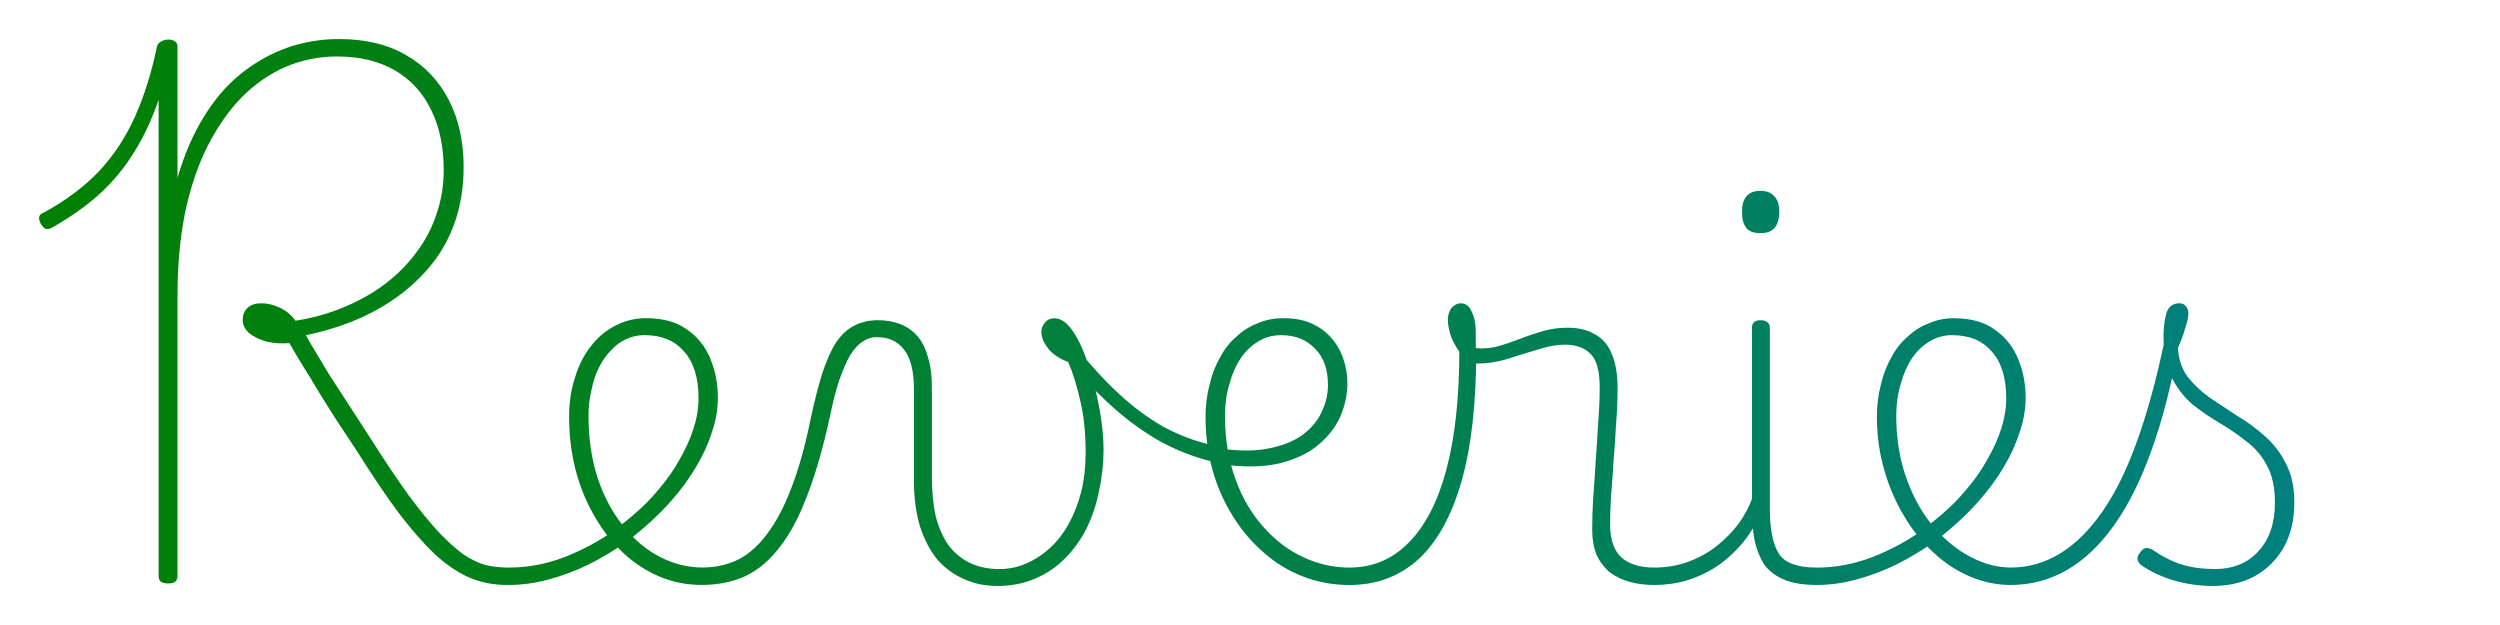 <svg xmlns="http://www.w3.org/2000/svg" xmlns:xlink="http://www.w3.org/1999/xlink" xml:space="preserve" width="64" height="16"><defs><linearGradient id="a"><stop offset="0" style="stop-color:green;stop-opacity:1"/><stop offset="1" style="stop-color:teal;stop-opacity:1"/></linearGradient><linearGradient xlink:href="#a" id="b" x1="0" x2="60" y1="7.5" y2="7.5" gradientTransform="matrix(.984 0 0 .984 .468 -.007)" gradientUnits="userSpaceOnUse"/></defs><path d="M4.302 14.936q-.127 0-.191-.05-.051-.052-.051-.14V2.553q-.255.752-.624 1.338-.357.586-.88 1.07-.522.471-1.248.879-.089.038-.153.013-.05-.026-.114-.128-.051-.102-.038-.178.025-.077.114-.102.841-.459 1.414-1.057.573-.612.93-1.414.357-.803.56-1.797.026-.076.103-.114.089-.051.19-.051.103 0 .166.05.064.039.064.14v3.351q.255-.879.662-1.541.408-.675.943-1.109.548-.445 1.185-.675Q7.97 1 8.684 1q1.006 0 1.707.408.713.407 1.096 1.146.382.739.382 1.72 0 .675-.179 1.274-.178.586-.535 1.083-.356.484-.866.879-.497.382-1.108.65-.612.267-1.35.42.101.19.242.42t.33.548q.192.306.46.713.267.408.61.943.549.866.982 1.465.433.586.777.955.357.37.637.573.293.192.56.268.28.064.574.064.101 0 .14.076.05.064.05.153 0 .076-.05.14-.051.077-.166.077-.522 0-.968-.192-.433-.19-.866-.586-.433-.407-.93-1.057-.484-.65-1.083-1.605-.306-.459-.548-.828-.242-.382-.446-.713-.19-.332-.382-.625-.178-.293-.344-.586-.306.026-.586-.038-.267-.076-.446-.216-.165-.153-.165-.332 0-.203.127-.318.128-.115.344-.115.242 0 .484.115t.395.331q.662-.102 1.236-.344.586-.242 1.044-.586.472-.356.803-.802.344-.446.522-.981.191-.535.191-1.147 0-.879-.318-1.528-.319-.663-.93-1.02-.612-.356-1.478-.356-.7 0-1.325.267-.611.268-1.12.777-.498.51-.88 1.262-.37.738-.573 1.707-.191.955-.191 2.114v7.172q0 .09-.051.14t-.191.051m8.739.039q-.115 0-.179-.077-.063-.064-.063-.14 0-.09.063-.153.064-.076.179-.076.713 0 1.414-.268.713-.28 1.312-.713.064-.038.127-.013.064.026.115.09.05.063.064.14.013.076-.051.114-.446.318-.956.573-.497.242-1.019.382-.51.14-1.006.14m2.764-1.465q.293-.217.56-.459t.497-.522q.319-.37.535-.765.23-.395.357-.79.128-.394.128-.777 0-.79-.37-1.197-.357-.42-1.019-.42-.115 0-.178-.064-.051-.064-.039-.153.013-.09.077-.153.076-.063.191-.063.65 0 1.045.292.407.28.598.752.191.459.191.994 0 .433-.152.879-.14.446-.408.891-.255.434-.612.841-.242.28-.535.548-.293.267-.611.51zm2.153 1.465q-.573 0-1.083-.217t-.93-.612-.726-.93q-.318-.547-.484-1.184-.166-.65-.166-1.363 0-.548.153-1.007.14-.47.408-.802.267-.344.624-.522.357-.192.79-.192.115 0 .178.064.051.064.038.153-.012.09-.076.153-.076.064-.191.064-.242 0-.459.102-.229.101-.395.293-.178.178-.305.433-.128.254-.191.573-.077.306-.077.662 0 .892.242 1.618.242.714.663 1.223.407.51.93.777.522.268 1.082.268.497 0 .918-.204.42-.217.751-.675.344-.459.612-1.172.28-.726.484-1.733.153-.713.305-1.197.166-.497.357-.79.204-.293.459-.42.267-.14.611-.14.115 0 .166.063.063.064.05.153 0 .09-.076.153-.063.064-.178.064-.191 0-.357.114-.165.102-.318.344-.14.242-.28.637-.128.382-.242.943-.255 1.172-.574 2-.305.815-.7 1.325-.383.51-.88.751-.496.23-1.133.23m7.554.025q-.459 0-.84-.178-.383-.166-.676-.497-.28-.344-.446-.854-.153-.51-.153-1.172V9.97q0-.701-.254-1.02-.242-.318-.688-.318-.115 0-.179-.064-.05-.064-.05-.153.012-.09.076-.153.064-.064.178-.064.319 0 .574.102t.433.306.267.535q.102.319.102.764v2.306q0 .573.102 1.02.115.432.331.738.23.293.548.446.331.153.752.153.356 0 .675-.14.33-.14.611-.395t.484-.624q.204-.37.319-.816.114-.458.114-.993 0-.79-.14-1.35-.127-.574-.306-.981-.356-.14-.522-.357-.165-.217-.165-.408 0-.14.089-.242.089-.114.242-.114.255 0 .484.343.23.344.395.88.178.534.28 1.108.102.573.102 1.032 0 .535-.115 1.057-.102.51-.318.955-.217.433-.548.765-.318.33-.764.522-.433.191-.994.191m5.516-3.185q-.764-.19-1.427-.573-.662-.395-1.248-.943t-1.108-1.197q-.077-.102-.026-.191t.153-.115.178.09q.523.662 1.083 1.184t1.172.866q.624.332 1.287.472.102.025.127.102.026.063.013.14-.013.076-.076.127-.051.051-.128.038zm.14-.344q.752.115 1.287.013t.879-.344q.344-.255.497-.586.165-.344.165-.7 0-.6-.331-.93-.331-.344-.854-.344-.14 0-.203-.064-.051-.064-.039-.153.026-.09.102-.153.077-.064.204-.064.408 0 .714.14.305.14.496.37.204.23.306.535.102.293.102.624 0 .42-.178.841-.179.408-.574.739-.382.318-1.006.471-.624.14-1.503.013zm3.376 3.504q-.624 0-1.185-.217-.56-.217-1.006-.612-.459-.394-.79-.93-.344-.547-.522-1.184-.179-.65-.179-1.363 0-.433.102-.816.09-.394.268-.7.165-.319.42-.535.242-.23.548-.344.293-.128.637-.128.115 0 .178.064.051.064.038.153-.012.09-.076.153-.076.064-.191.064-.306 0-.56.152-.268.153-.46.434-.19.28-.292.662-.115.37-.115.815 0 .892.268 1.618.254.714.713 1.223.446.51 1.02.777.572.268 1.184.268.892 0 1.516-.637.637-.637.968-1.873.331-1.248.331-3.057 0-.115.064-.166.064-.064.153-.05.089 0 .153.063.063.064.063.178 0 2.026-.382 3.35t-1.108 1.988q-.726.65-1.758.65m7.809 0q-.331 0-.624-.077-.28-.076-.51-.242-.216-.178-.344-.446-.115-.28-.115-.662 0-.37.026-.816.038-.458.064-.942.038-.497.063-.968.039-.484.039-.905 0-.624-.23-.853-.229-.242-.662-.242-.306 0-.7.127-.383.115-.778.242-.395.115-.764.115-.191 0-.37-.191-.165-.191-.28-.446-.102-.268-.102-.472 0-.127.038-.216.039-.102.115-.153.077-.064.178-.064.192 0 .28.217.103.204.103.522v.408q.267.025.535-.038.28-.077.573-.191.293-.115.599-.204.305-.09.637-.09.42 0 .7.166.293.153.433.497.153.344.153.879 0 .446-.038.917-.026.471-.064.943-.025.458-.063.879-.026.407-.026.751 0 .574.28.841.293.268.854.268.114 0 .165.076.064.064.064.153 0 .076-.064.14-.05.077-.165.077m-.026 0q-.114 0-.178-.077-.064-.064-.064-.14 0-.09.064-.153.064-.076.178-.076.497 0 .905-.153.407-.153.726-.408.318-.255.548-.56.229-.319.344-.637.038-.115.127-.115.102 0 .166.09.063.076.025.19-.115.331-.357.688-.229.357-.586.663-.344.305-.828.496-.47.191-1.07.191m4.179 0q-.51 0-.841-.14t-.51-.396q-.165-.267-.242-.624-.063-.356-.063-.79V8.39q0-.09.05-.14.052-.052.166-.052.128 0 .179.051.063.051.063.14v4.637q0 .778.23 1.147.229.357.968.357.076 0 .114.076.051.064.051.153 0 .076-.038.14-.038.077-.127.077m-1.44-9.007q-.242 0-.356-.127-.115-.14-.115-.42 0-.268.115-.396.114-.14.356-.14t.357.14q.127.128.127.395 0 .28-.127.42-.115.128-.357.128m1.452 9.007q-.114 0-.178-.077-.064-.064-.064-.14 0-.09.064-.153.064-.076.178-.076.714 0 1.414-.268.714-.28 1.313-.713.063-.038.127-.013t.115.09.063.14-.05.114q-.447.318-.956.573-.497.242-1.02.382-.509.14-1.006.14m2.765-1.465q.293-.217.56-.459t.497-.522q.319-.37.535-.765.23-.395.357-.79.127-.394.127-.777 0-.79-.37-1.197-.356-.42-1.018-.42-.115 0-.179-.064-.05-.064-.038-.153.013-.09.077-.153.076-.063.19-.063.65 0 1.045.292.408.28.599.752.191.459.191.994 0 .433-.153.879-.14.446-.407.891-.255.434-.612.841-.242.28-.535.548-.293.267-.611.51zm2.19 1.465q-.534 0-1.044-.217t-.93-.612q-.433-.394-.751-.93-.331-.547-.51-1.184-.19-.65-.19-1.363 0-.433.101-.815.09-.395.268-.701.165-.319.42-.535.242-.23.548-.344.293-.128.637-.128.114 0 .178.064.05.064.038.153-.013.09-.076.153-.077.064-.191.064-.306 0-.56.152-.268.153-.46.434-.19.28-.292.662-.115.37-.115.815 0 .892.267 1.618.255.714.688 1.223t.956.777q.51.268 1.019.268.675 0 1.26-.357.587-.357 1.084-1.07t.891-1.809.701-2.56q.026-.115.115-.128.102-.025.178.051.09.064.051.255-.267 1.503-.688 2.65-.407 1.133-.955 1.898-.535.751-1.198 1.133-.662.383-1.44.383m5.173.025q-.51 0-.994-.14-.471-.14-.84-.395-.077-.064-.09-.14-.013-.09.064-.179.064-.101.14-.114.09-.013.191.05.37.256.739.37.37.115.84.115.714 0 1.122-.459.42-.458.42-1.235 0-.586-.204-.956-.203-.382-.535-.624-.318-.255-.688-.471-.369-.217-.7-.484-.319-.28-.522-.688t-.204-1.058q0-.254.063-.535.077-.293.344-.293.115 0 .166.077.064.063.064.19 0 .116-.077.358-.064.229-.19.522.025.42.241.726.23.293.56.535.345.23.714.471.382.23.713.523.332.293.535.7.217.408.217.994 0 .968-.573 1.554T56.646 15" aria-label="Reveries" style="fill:url(#b);stroke-width:.984"/></svg>